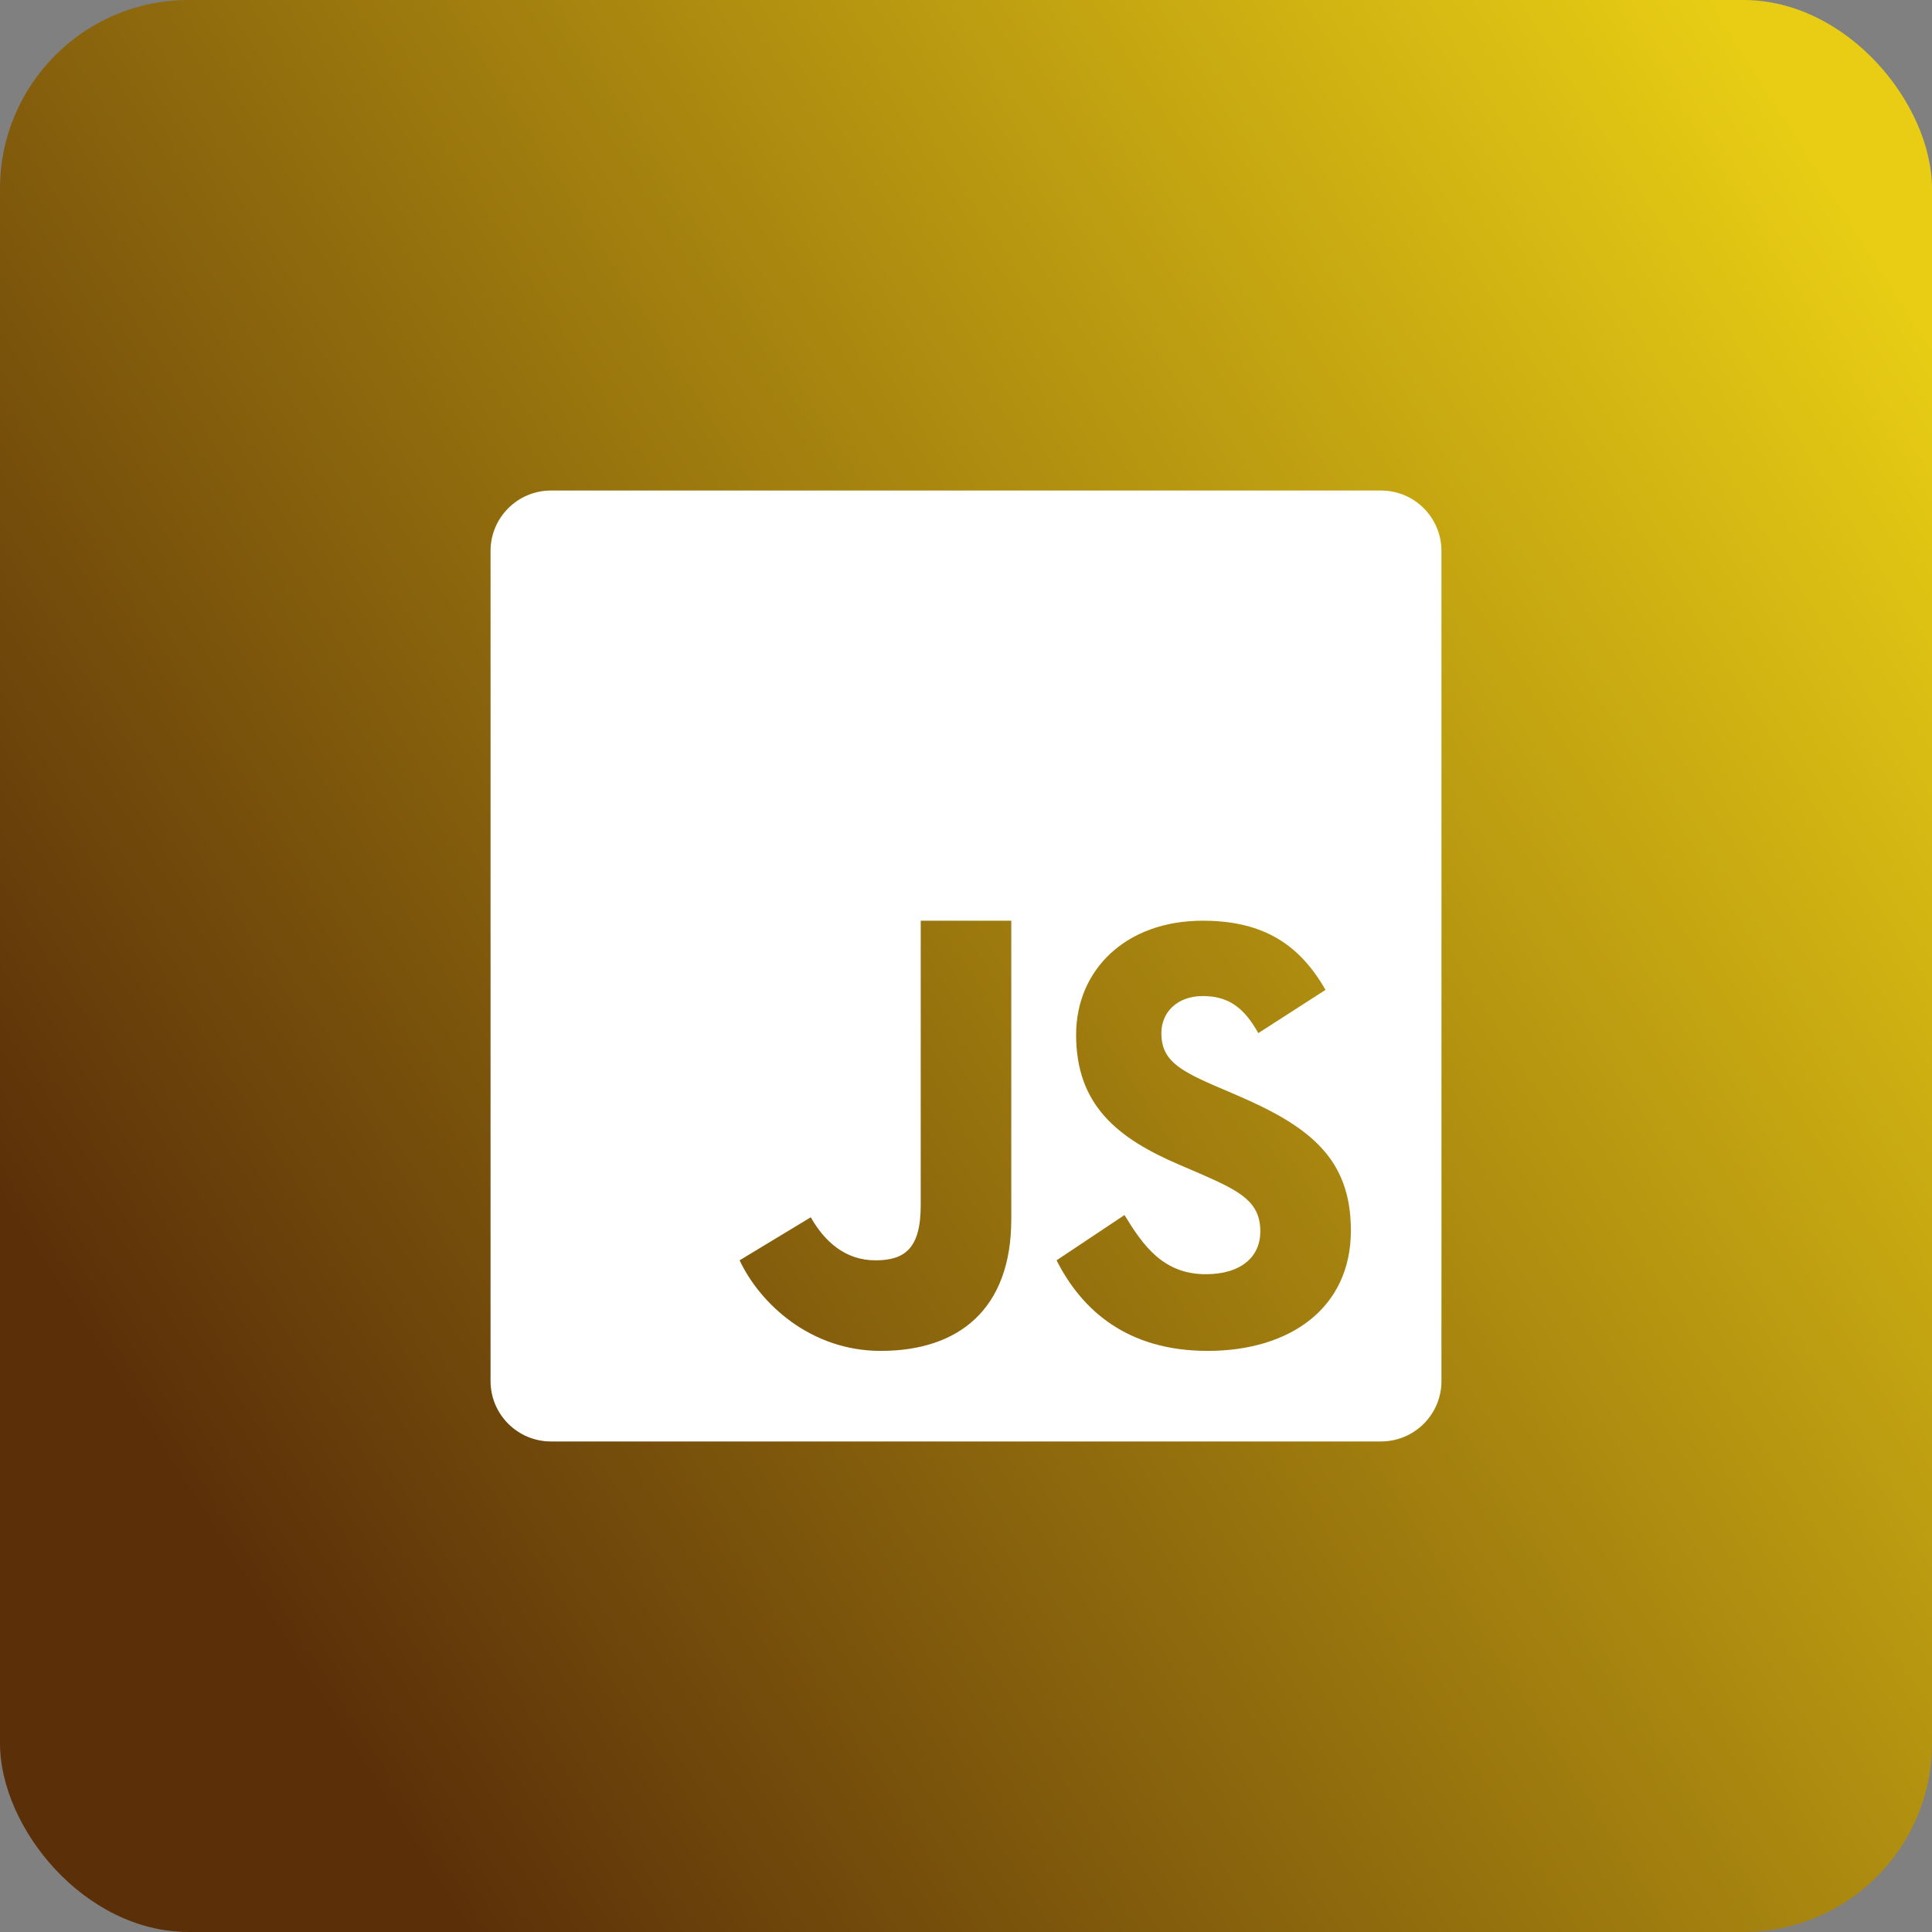 <svg width="512" height="512" viewBox="0 0 512 512" fill="none" xmlns="http://www.w3.org/2000/svg">
<rect x="0" y="0" width="512" height="512" fill="#808080" stroke="none"/>
<rect width="512" height="512" rx="50" fill="url(#paint0_linear_3_159)"/>
<path d="M366.016 130H146.008C137.172 130 130 137.172 130 146.008V365.992C130 374.828 137.172 382 146.008 382H365.992C374.828 382 382 374.828 382 366.016V146.008C382 137.172 374.828 130 366.016 130ZM268 323.102C268 347.078 253.938 358 233.406 358C214.844 358 201.461 345.555 196 334L214.867 322.586C218.5 329.031 224.031 334 232 334C239.617 334 244 331.023 244 319.445V244H268V323.102ZM320.055 358C298.797 358 286.727 347.289 280 334L298 322C302.898 330.016 308.242 337.68 319.539 337.68C329.031 337.68 334 332.945 334 326.383C334 318.555 328.844 315.766 318.414 311.195L312.695 308.734C296.172 301.703 285.18 292.891 285.18 274.234C285.18 257.078 298.281 244 318.719 244C333.273 244 343.727 249.062 351.273 262.328L333.461 273.789C329.523 266.734 325.305 263.969 318.719 263.969C312.016 263.969 307.773 268.234 307.773 273.789C307.773 280.656 312.016 283.422 321.836 287.688L327.555 290.148C347.031 298.469 358 306.977 358 326.102C358 346.703 341.805 358 320.055 358Z" fill="white"/>
<defs>
<linearGradient id="paint0_linear_3_159" x1="497.5" y1="67" x2="29.5" y2="364.5" gradientUnits="userSpaceOnUse">
<stop stop-color="#E8CD14"/>
<stop offset="1" stop-color="#5B3009"/>
</linearGradient>
</defs>
</svg>
